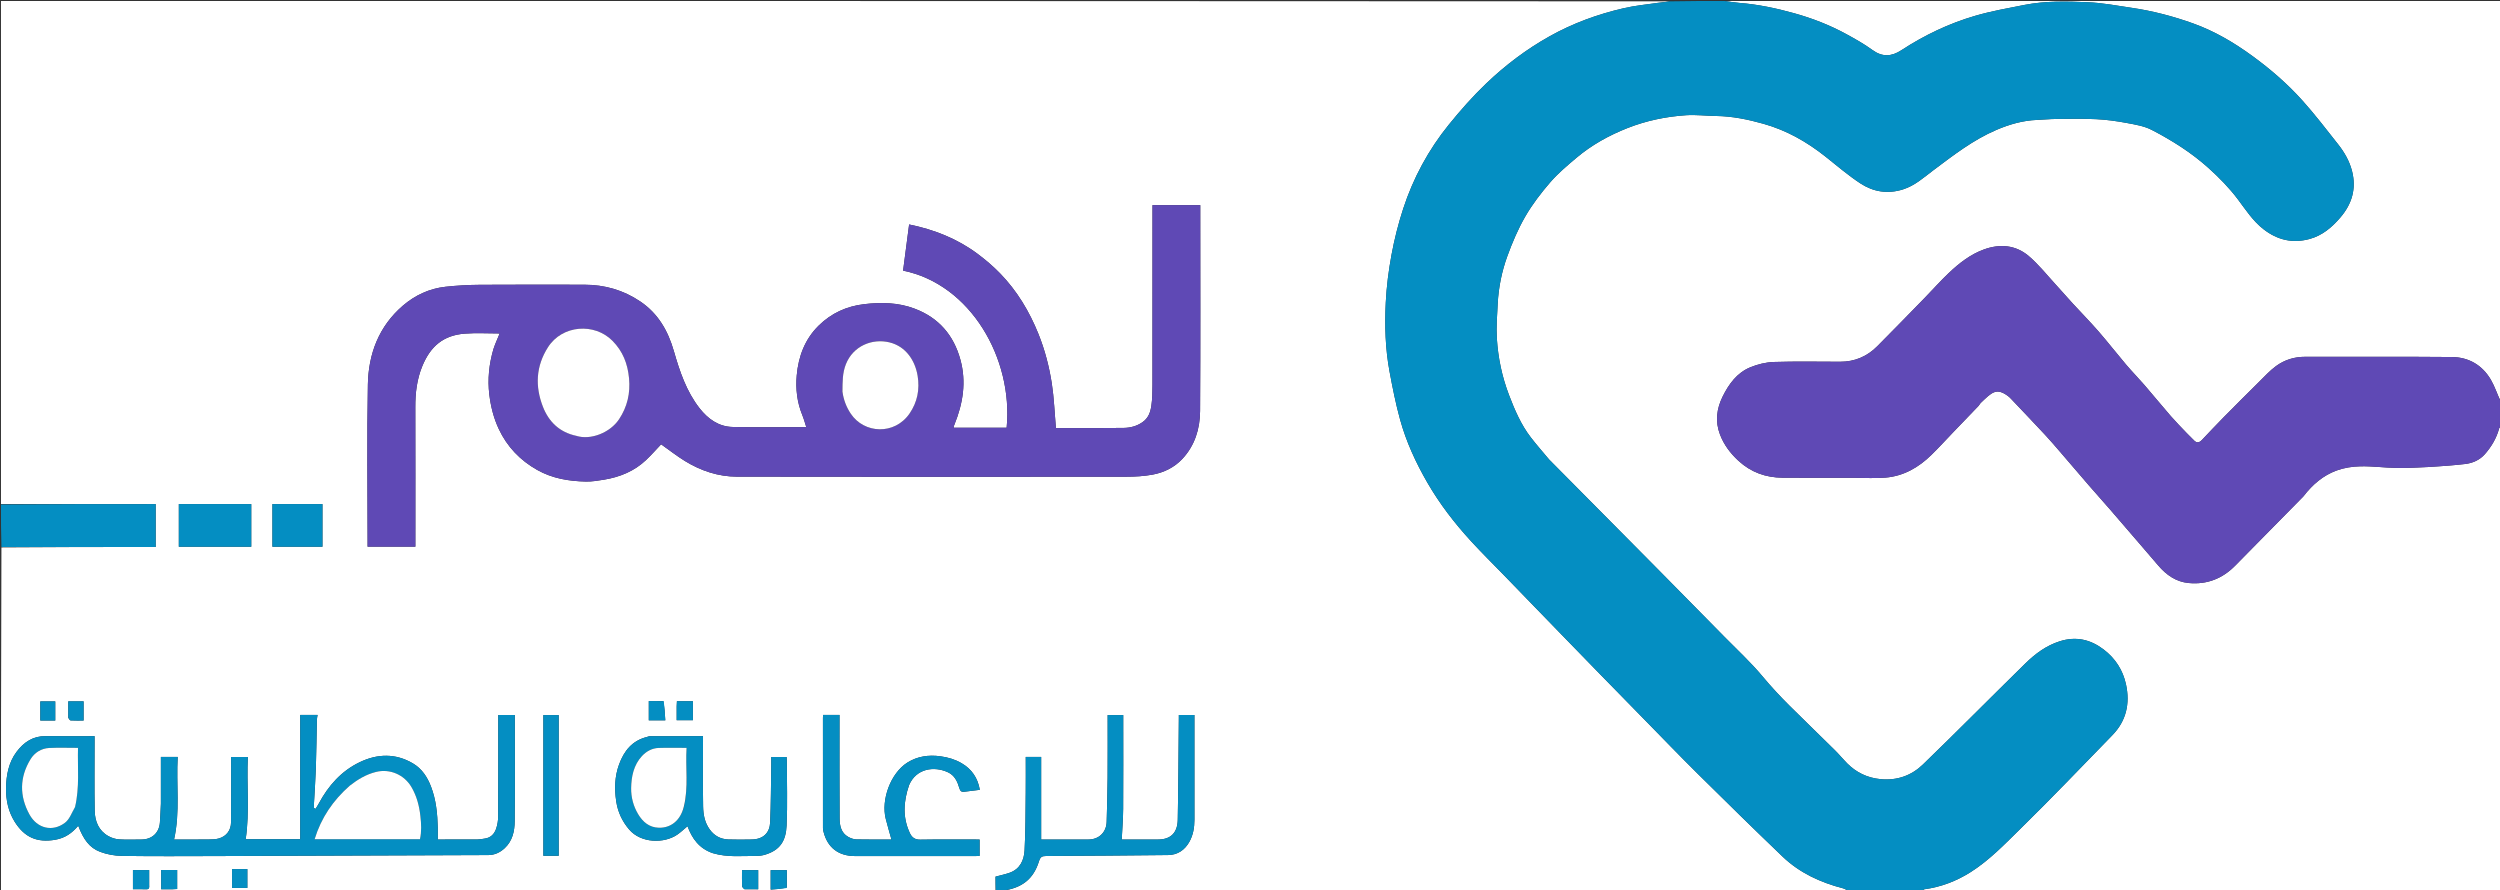 <svg version="1.1" id="Layer_1" xmlns="http://www.w3.org/2000/svg" xmlns:xlink="http://www.w3.org/1999/xlink" x="0px" y="0px"
	 width="100%" viewBox="0 0 2564 913" enable-background="new 0 0 2564 913" xml:space="preserve">
<rect x="0" y="0" width="2564" height="913" fill="#333333" stroke="none"/>
<path fill="#FFFFFF" opacity="1" stroke="none" 
	d="
M1,517 
	C1,345.032 1,173.064 1,1 
	C571.363,1 1141.725,1 1712.352,1.385 
	C1708.194,2.18 1703.745,2.401 1699.356,3.035 
	C1688.059,4.667 1676.634,5.811 1665.537,8.355 
	C1638.839,14.476 1613.292,23.775 1589.266,37.213 
	C1565.415,50.554 1543.785,66.93 1524.163,85.702 
	C1510.486,98.786 1497.853,113.115 1485.923,127.836 
	C1465.054,153.586 1449.43,182.514 1439.134,214.016 
	C1434.107,229.394 1430.119,245.227 1427.162,261.134 
	C1424.149,277.342 1422.038,293.846 1421.224,310.305 
	C1420.057,333.9 1420.758,357.591 1425.091,380.918 
	C1428.173,397.509 1431.461,414.126 1435.945,430.377 
	C1442.231,453.161 1452.101,474.545 1463.948,495.043 
	C1476.613,516.959 1491.963,536.839 1509.029,555.403 
	C1519.929,567.261 1531.42,578.576 1542.637,590.143 
	C1552.81,600.633 1562.966,611.14 1573.138,621.631 
	C1584.238,633.08 1595.344,644.522 1606.455,655.96 
	C1618.031,667.876 1629.597,679.801 1641.2,691.689 
	C1656.295,707.155 1671.409,722.602 1686.54,738.033 
	C1704.704,756.557 1722.683,775.269 1741.121,793.517 
	C1769.947,822.045 1798.887,850.464 1828.176,878.514 
	C1845.622,895.222 1866.995,905.044 1890.23,911.066 
	C1892.27,911.595 1894.082,913.001 1896,914 
	C1606.637,914 1317.275,914 1027.626,913.629 
	C1048.89,910.787 1060.017,901.011 1065.552,883.404 
	C1066.966,878.906 1068.545,877.942 1072.747,877.921 
	C1114.499,877.718 1156.252,877.418 1198.002,876.937 
	C1207.815,876.824 1215.151,871.721 1219.84,863.298 
	C1223.713,856.342 1225.026,848.62 1225.017,840.648 
	C1224.977,806.657 1225,772.665 1225,738.673 
	C1225,736.899 1225,735.124 1225,733.323 
	C1219.379,733.323 1214.322,733.323 1209,733.323 
	C1209,734.622 1209.009,735.6 1208.999,736.578 
	C1208.667,771.333 1208.552,806.092 1207.884,840.84 
	C1207.644,853.364 1201.357,860.954 1187.858,860.996 
	C1180.193,861.02 1172.529,861 1164.864,861 
	C1159.627,861 1154.391,861 1150.463,861 
	C1150.996,850.078 1151.865,839.806 1151.931,829.528 
	C1152.125,799.204 1152,768.877 1152,738.551 
	C1152,736.788 1152,735.026 1152,733.366 
	C1146.289,733.366 1141.23,733.366 1136,733.366 
	C1136,755.049 1136.123,776.368 1135.958,797.685 
	C1135.841,812.779 1135.408,827.872 1134.974,842.962 
	C1134.667,853.649 1127.005,860.981 1116.369,860.995 
	C1101.873,861.014 1087.377,861 1072.88,861 
	C1071.301,861 1069.723,861 1067.833,861 
	C1067.833,832.3 1067.833,804.362 1067.833,776.288 
	C1062.452,776.288 1057.395,776.288 1052,776.288 
	C1052,788.705 1052.118,800.839 1051.974,812.971 
	C1051.739,832.727 1051.863,852.51 1050.779,872.224 
	C1050.228,882.265 1046.086,891.391 1035.343,895.152 
	C1030.817,896.737 1026.079,897.713 1021,899.084 
	C1021,903.72 1021,908.86 1021,914 
	C681.102,914 341.204,914 1,914 
	C1,796.637 1,679.275 1.469,561.456 
	C54.512,561 107.087,561 159.675,561 
	C159.675,546.035 159.675,531.648 159.675,517 
	C106.567,517 53.783,517 1,517 
M509.483,349.018 
	C508.321,352.052 506.938,355.021 506.033,358.13 
	C501.586,373.415 499.911,388.874 501.858,404.842 
	C503.357,417.141 506.349,428.893 511.577,440.025 
	C520.121,458.216 533.457,472.102 550.921,481.952 
	C566.432,490.701 583.483,493.548 600.977,493.874 
	C607.159,493.989 613.416,492.952 619.556,491.941 
	C635.833,489.26 650.646,483.178 662.752,471.656 
	C668.235,466.438 673.246,460.724 678.039,455.688 
	C686.123,461.401 693.991,467.6 702.466,472.814 
	C718.759,482.839 736.693,488.829 755.808,488.866 
	C888.969,489.12 1022.131,489.038 1155.293,488.914 
	C1164.152,488.906 1173.14,488.386 1181.836,486.819 
	C1193.613,484.697 1204.42,479.42 1212.621,470.644 
	C1225.375,456.996 1230.703,439.78 1230.821,421.616 
	C1231.266,352.955 1231,284.289 1231,215.625 
	C1231,213.857 1231,212.089 1231,210.369 
	C1214.319,210.369 1198.265,210.369 1182,210.369 
	C1182,212.558 1182,214.379 1182,216.2 
	C1182,276.031 1182.032,335.862 1181.956,395.694 
	C1181.947,402.46 1181.811,409.294 1180.856,415.971 
	C1179.912,422.56 1177.911,428.735 1171.703,433.03 
	C1165.724,437.167 1159.159,438.779 1152.365,438.88 
	C1130.538,439.203 1108.702,439 1086.87,439 
	C1085.294,439 1083.718,439 1082.935,439 
	C1081.558,423.193 1081.046,408.132 1078.752,393.348 
	C1076.058,375.991 1071.644,358.94 1065.04,342.529 
	C1055.712,319.35 1043.048,298.258 1025.621,280.319 
	C1018.648,273.142 1010.914,266.573 1002.9,260.562 
	C981.879,244.797 958.003,235.429 932.386,230.205 
	C930.293,246.258 928.25,261.924 926.21,277.567 
	C995.537,291.538 1039.255,367.913 1032.407,438.708 
	C1014.354,438.708 996.294,438.708 978.282,438.708 
	C978.174,438.093 977.998,437.731 978.083,437.449 
	C978.316,436.677 978.655,435.937 978.958,435.187 
	C987.636,413.703 991.255,391.751 984.994,368.914 
	C978.081,343.701 962.791,325.951 938.161,316.605 
	C921.261,310.192 903.817,309.865 886.133,311.967 
	C868.144,314.106 852.501,321.273 839.619,333.965 
	C825.457,347.918 818.881,365.553 817.132,384.924 
	C815.881,398.781 817.455,412.496 822.8,425.596 
	C824.501,429.766 825.656,434.159 826.924,438.031 
	C801.666,438.031 776.606,438.343 751.559,437.912 
	C737.044,437.662 726.001,429.578 717.471,418.686 
	C703.961,401.434 697.093,380.864 691.139,360.166 
	C685.133,339.292 675.019,321.585 656.722,309.222 
	C639.392,297.512 620.165,292.028 599.333,292.009 
	C563.667,291.977 528.001,291.837 492.337,292.092 
	C480.471,292.176 468.554,292.807 456.763,294.12 
	C440.286,295.955 425.574,302.829 413.115,313.552 
	C388.56,334.686 377.895,362.903 377.286,394.248 
	C376.248,447.726 377,501.239 377,554.737 
	C377,556.685 377,558.633 377,560.68 
	C393.581,560.68 409.635,560.68 426,560.68 
	C426,558.559 426,556.749 426,554.938 
	C426,509.107 426.09,463.275 425.947,417.444 
	C425.903,403.016 427.601,388.899 433.082,375.557 
	C441.569,354.9 454.883,343.842 476.792,342.162 
	C488.553,341.26 500.44,342.001 512.426,342.001 
	C511.549,344.232 510.735,346.304 509.483,349.018 
M165,824.498 
	C164.667,830.923 164.472,837.36 163.97,843.772 
	C163.146,854.29 155.711,860.983 145.084,860.998 
	C137.418,861.008 129.728,861.355 122.095,860.848 
	C118.368,860.6 114.414,859.339 111.142,857.504 
	C101.145,851.899 97.336,842.251 97.137,831.559 
	C96.697,807.901 97,784.23 97,760.564 
	C97,758.8 97,757.036 97,755 
	C79.89,755 63.411,755.139 46.937,754.956 
	C33.903,754.81 24.465,761.133 17.032,771.042 
	C8.736,782.102 6.358,795.205 6.19,808.488 
	C6.038,820.458 8.491,832.251 14.985,842.651 
	C24.979,858.656 37.858,864.517 56.714,861.241 
	C66.659,859.513 73.984,854.398 80.226,846.861 
	C85.642,861.072 91.852,869.509 102.654,873.608 
	C109.665,876.268 117.538,877.706 125.051,877.811 
	C157.044,878.256 189.047,878.083 221.046,877.984 
	C314.305,877.695 407.565,877.354 500.824,876.956 
	C507.242,876.928 512.838,874.308 517.555,869.933 
	C525.624,862.447 527.778,852.461 527.874,842.26 
	C528.203,807.431 528,772.597 528,737.765 
	C528,736.315 528,734.865 528,733.292 
	C522.112,733.292 516.721,733.292 511,733.292 
	C511,735.384 511,737.188 511,738.992 
	C511,771.824 511.072,804.657 510.91,837.488 
	C510.889,841.657 510.17,845.999 508.832,849.941 
	C507.038,855.23 503.402,859.154 497.407,860.01 
	C494.83,860.378 492.244,860.937 489.659,860.956 
	C476.22,861.051 462.781,861 449,861 
	C449,856.635 449.076,852.832 448.987,849.032 
	C448.648,834.587 447.269,820.309 442.016,806.667 
	C438.234,796.847 432.663,788.313 423.423,782.899 
	C405.489,772.393 386.998,772.99 368.775,781.784 
	C349.952,790.869 336.753,805.871 326.968,824.081 
	C325.962,825.953 324.767,827.723 323.659,829.541 
	C323.109,829.294 322.559,829.048 322.009,828.801 
	C322.009,827.183 321.935,825.561 322.021,823.947 
	C322.663,811.921 323.553,799.903 323.947,787.869 
	C324.491,771.279 324.651,754.676 325.026,738.08 
	C325.062,736.515 325.457,734.958 325.705,733.261 
	C319.892,733.261 314.141,733.261 307.892,733.261 
	C307.892,775.912 307.892,818.306 307.892,860.696 
	C288.672,860.696 269.955,860.696 251.975,860.696 
	C256.22,832.47 252.799,804.334 254.211,776.353 
	C248.32,776.353 243.258,776.353 237,776.353 
	C237,798.952 237.099,821.199 236.947,843.444 
	C236.893,851.455 232.239,857.656 224.624,859.878 
	C221.234,860.867 217.498,860.916 213.914,860.953 
	C202.016,861.076 190.117,861 178.508,861 
	C184.933,832.582 180.597,804.398 182.254,776.295 
	C176.106,776.295 170.715,776.295 165,776.295 
	C165,792.224 165,807.861 165,824.498 
M731.485,875.104 
	C746.198,879.477 761.29,877.775 776.263,877.798 
	C779.163,877.802 782.175,877.334 784.947,876.476 
	C799.742,871.9 806.043,862.737 806.759,846.52 
	C807.728,824.564 807.005,802.533 806.988,780.534 
	C806.987,779.1 806.819,777.666 806.738,776.373 
	C801.276,776.373 796.213,776.373 791,776.373 
	C791,779.57 791.04,782.396 790.994,785.221 
	C790.672,804.646 790.695,824.087 789.851,843.49 
	C789.403,853.787 783.202,860.809 770.844,860.979 
	C762.846,861.09 754.835,861.257 746.849,860.927 
	C738.976,860.602 732.629,857.269 727.843,850.633 
	C722.685,843.478 721.259,835.308 721.124,827.036 
	C720.761,804.876 721,782.707 721,760.542 
	C721,758.78 721,757.018 721,755 
	C718.539,755 716.726,755 714.914,755 
	C698.748,755.001 682.582,754.989 666.417,755.037 
	C665.49,755.04 664.573,755.567 663.639,755.795 
	C648.495,759.502 640.053,769.987 634.937,783.956 
	C630.411,796.314 630.063,808.937 631.978,821.792 
	C633.607,832.726 638.104,842.335 645.225,850.682 
	C657.336,864.877 680.925,865.324 694.595,856.016 
	C698.255,853.523 701.478,850.389 705.103,847.383 
	C709.804,859.978 717.109,870.428 731.485,875.104 
M932.422,805.078 
	C939.684,788.072 958.008,785.472 972.205,792.045 
	C979.086,795.232 981.922,801.523 983.881,808.21 
	C984.723,811.084 985.883,812.435 988.932,812.019 
	C994.243,811.294 999.57,810.689 1004.906,810.031 
	C1002.751,797.699 996.545,788.774 986.22,782.745 
	C979.535,778.841 972.389,776.749 964.625,775.665 
	C952.43,773.963 940.915,775.648 930.723,782.03 
	C913.508,792.808 903.395,820.125 908.44,839.903 
	C910.223,846.893 912.274,853.815 914.266,860.996 
	C902.521,860.996 890.384,861.152 878.257,860.879 
	C875.469,860.816 872.473,859.72 869.991,858.344 
	C862.607,854.251 861.164,846.788 861.109,839.421 
	C860.86,805.762 861,772.101 861,738.44 
	C861,736.688 861,734.936 861,733.228 
	C855.001,733.228 849.727,733.228 844.136,733.228 
	C844.086,734.379 844.006,735.346 844.006,736.312 
	C844,773.972 843.994,811.632 844.026,849.291 
	C844.027,850.576 844.303,851.886 844.621,853.141 
	C848.746,869.409 860.034,877.94 876.817,877.973 
	C917.976,878.055 959.135,878.002 1000.294,877.992 
	C1001.742,877.992 1003.19,877.873 1004.689,877.808 
	C1004.689,872.071 1004.689,866.68 1004.689,861 
	C984.24,861 964.098,860.782 943.967,861.141 
	C938.395,861.241 935.285,858.957 933.156,854.434 
	C925.602,838.386 926.534,822.122 932.422,805.078 
M246.482,517 
	C225.393,517 204.305,517 183.391,517 
	C183.391,532.088 183.391,546.482 183.391,560.741 
	C208.39,560.741 232.997,560.741 257.696,560.741 
	C257.696,546.089 257.696,531.698 257.696,517 
	C254.089,517 250.782,517 246.482,517 
M573,848.5 
	C573,810.078 573,771.656 573,733.384 
	C567.254,733.384 562.19,733.384 557.25,733.384 
	C557.25,781.707 557.25,829.646 557.25,877.705 
	C562.562,877.705 567.62,877.705 573,877.705 
	C573,868.109 573,858.805 573,848.5 
M313.499,517 
	C302.074,517 290.649,517 279.384,517 
	C279.384,532.075 279.384,546.468 279.384,560.749 
	C296.71,560.749 313.65,560.749 330.704,560.749 
	C330.704,546.104 330.704,531.713 330.704,517 
	C325.109,517 319.803,517 313.499,517 
M694,724.61 
	C694,729.336 694,734.062 694,738.65 
	C700.063,738.65 705.432,738.65 710.652,738.65 
	C710.652,731.932 710.652,725.568 710.652,719.178 
	C705.054,719.178 699.806,719.178 694.239,719.178 
	C694.155,720.76 694.077,722.2 694,724.61 
M680.252,719.016 
	C675.2,719.016 670.148,719.016 665.392,719.016 
	C665.392,726.155 665.392,732.523 665.392,738.777 
	C671.037,738.777 676.288,738.777 682.344,738.777 
	C681.953,732.057 681.577,725.589 680.252,719.016 
M153,907.36 
	C153,902.302 153,897.244 153,892.359 
	C146.919,892.359 141.548,892.359 136.358,892.359 
	C136.358,899.089 136.358,905.453 136.358,911.999 
	C141.008,911.999 145.311,911.814 149.589,912.062 
	C152.608,912.238 153.37,910.944 153,907.36 
M177.372,912 
	C178.807,911.921 180.241,911.842 181.717,911.76 
	C181.717,905.067 181.717,898.707 181.717,892.289 
	C176.066,892.289 170.7,892.289 165.287,892.289 
	C165.287,898.941 165.287,905.302 165.287,912 
	C169.178,912 172.791,912 177.372,912 
M763.711,911.998 
	C768.433,911.998 773.156,911.998 777.619,911.998 
	C777.619,904.867 777.619,898.501 777.619,892.388 
	C771.86,892.388 766.487,892.388 761.001,892.388 
	C761.001,898.069 760.901,903.367 761.08,908.655 
	C761.119,909.782 762.17,910.875 763.711,911.998 
M806.984,910.249 
	C806.984,904.205 806.984,898.161 806.984,892.393 
	C800.849,892.393 795.476,892.393 790.393,892.393 
	C790.393,899.158 790.393,905.525 790.393,912.385 
	C796.169,911.97 801.525,911.584 806.984,910.249 
M70.002,736.288 
	C70.796,737.19 71.547,738.821 72.393,738.871 
	C76.793,739.133 81.217,738.993 85.736,738.993 
	C85.736,732.105 85.736,725.745 85.736,719.271 
	C80.436,719.271 75.403,719.271 70,719.271 
	C70,724.797 70,730.06 70.002,736.288 
M48.521,739 
	C51.268,739 54.014,739 56.677,739 
	C56.677,731.98 56.677,725.618 56.677,719.331 
	C51.315,719.331 46.281,719.331 41.327,719.331 
	C41.327,726.028 41.327,732.39 41.327,739 
	C43.619,739 45.585,739 48.521,739 
M238,901.488 
	C238,904.572 238,907.656 238,910.681 
	C243.661,910.681 248.695,910.681 253.685,910.681 
	C253.685,903.997 253.685,897.636 253.685,891.321 
	C248.33,891.321 243.298,891.321 238,891.321 
	C238,894.595 238,897.553 238,901.488 
z"/>
<path fill="#FFFFFF" opacity="1" stroke="none" 
	d="
M2565,437 
	C2565,595.937 2565,754.874 2565,914 
	C2367.641,914 2170.282,914 1972.479,913.586 
	C1972.491,912.792 1972.91,912.138 1973.408,912.072 
	C1990.598,909.766 2006.418,903.702 2021.016,894.472 
	C2040.539,882.128 2056.405,865.391 2072.693,849.428 
	C2104.512,818.242 2135.286,785.987 2166.385,754.07 
	C2180.696,739.384 2184.706,721.67 2180.444,701.962 
	C2177.256,687.218 2169.432,675.148 2157.454,666.072 
	C2143.957,655.844 2129.196,652.352 2112.438,657.71 
	C2098.57,662.145 2087.397,670.454 2077.346,680.302 
	C2042.145,714.79 2007.514,749.864 1972.083,784.111 
	C1960.41,795.394 1945.695,800.699 1928.842,799.106 
	C1915.167,797.813 1903.779,792.3 1894.242,782.692 
	C1890.053,778.47 1886.301,773.811 1882.072,769.632 
	C1866.578,754.322 1850.886,739.214 1835.431,723.866 
	C1825.709,714.211 1816.427,704.208 1807.607,693.626 
	C1795.619,679.242 1781.706,666.456 1768.545,653.057 
	C1746.509,630.621 1724.453,608.204 1702.335,585.85 
	C1664.977,548.094 1627.563,510.394 1590.172,472.671 
	C1589.703,472.198 1589.189,471.762 1588.764,471.252 
	C1582.469,463.697 1575.949,456.315 1569.954,448.529 
	C1559.919,435.497 1553.522,420.51 1547.693,405.273 
	C1540.541,386.575 1536.429,367.126 1535.196,347.244 
	C1534.46,335.38 1535.43,323.384 1536.054,311.469 
	C1536.929,294.779 1540.227,278.393 1545.905,262.78 
	C1550.994,248.79 1556.886,234.871 1564.323,222.02 
	C1571.55,209.531 1580.51,197.849 1589.979,186.912 
	C1597.94,177.717 1607.428,169.749 1616.773,161.869 
	C1632.461,148.64 1650.225,138.784 1669.32,131.278 
	C1688.586,123.705 1708.653,119.554 1729.192,118.182 
	C1739.389,117.5 1749.707,118.827 1759.973,118.954 
	C1776.624,119.161 1792.717,122.493 1808.653,126.978 
	C1832.215,133.608 1853.007,145.395 1872.079,160.528 
	C1883.855,169.872 1895.321,179.736 1907.838,187.982 
	C1921.097,196.717 1935.821,199.263 1951.708,194.248 
	C1964.013,190.363 1973.05,181.95 1982.91,174.564 
	C2003.378,159.232 2023.586,143.494 2047.331,133.303 
	C2060.735,127.55 2074.598,123.558 2089.3,122.984 
	C2095.734,122.733 2102.159,122.069 2108.592,122.014 
	C2122.45,121.894 2136.335,121.567 2150.164,122.245 
	C2160.587,122.756 2171.03,124.221 2181.298,126.146 
	C2190.002,127.777 2199.194,129.277 2206.901,133.279 
	C2227.608,144.028 2247.338,156.436 2264.866,172.165 
	C2275.963,182.124 2286.285,192.646 2295.24,204.563 
	C2303.293,215.28 2310.544,226.604 2321.403,235.05 
	C2335.7,246.17 2351.236,249.877 2368.755,245.084 
	C2381.84,241.504 2391.679,233.076 2400.187,223.16 
	C2412.003,209.389 2416.951,193.692 2412.251,175.433 
	C2409.579,165.053 2404.393,156.152 2397.926,147.956 
	C2386.058,132.913 2374.386,117.658 2361.626,103.392 
	C2346.097,86.03 2328.459,70.809 2309.585,57.083 
	C2290.932,43.518 2271.162,31.901 2249.423,24.081 
	C2228.916,16.703 2207.845,11.201 2186.254,8.005 
	C2171.22,5.781 2156.167,2.899 2141.04,2.261 
	C2119.421,1.348 2097.631,0.831 2076.2,5.057 
	C2059.318,8.386 2042.281,11.38 2025.799,16.191 
	C1998.829,24.061 1973.567,36.113 1950.01,51.523 
	C1939.93,58.117 1930.492,58.675 1920.28,51.221 
	C1911.912,45.114 1902.76,39.999 1893.645,35.013 
	C1876.62,25.701 1858.576,18.707 1839.908,13.514 
	C1821.529,8.4 1802.887,4.449 1783.792,2.957 
	C1778.841,2.57 1773.93,1.666 1769,1 
	C2034.24,1 2299.481,1 2565,1 
	C2565,137.692 2565,274.385 2564.643,411.415 
	C2561.131,404.327 2558.701,396.479 2554.671,389.562 
	C2545.854,374.428 2531.881,366.332 2514.613,366.168 
	C2464.462,365.694 2414.304,366.083 2364.149,365.936 
	C2353.048,365.903 2343.006,369.078 2334.29,375.458 
	C2328.001,380.062 2322.637,385.967 2317.053,391.486 
	C2304.729,403.668 2292.467,415.915 2280.294,428.249 
	C2272.838,435.805 2265.577,443.555 2258.265,451.252 
	C2255.752,453.897 2253.203,454.711 2250.331,451.837 
	C2247.809,449.314 2245.234,446.84 2242.776,444.256 
	C2237.295,438.495 2231.682,432.844 2226.467,426.849 
	C2217.302,416.312 2208.482,405.477 2199.352,394.91 
	C2193.201,387.791 2186.585,381.07 2180.499,373.898 
	C2170.944,362.64 2161.882,350.959 2152.194,339.82 
	C2143.729,330.086 2134.646,320.893 2125.919,311.385 
	C2120.007,304.943 2114.313,298.3 2108.387,291.87 
	C2099.256,281.962 2090.817,271.209 2080.612,262.549 
	C2067.198,251.166 2051.061,249.882 2034.657,255.863 
	C2020.74,260.937 2009.231,269.971 1998.641,280.019 
	C1990.101,288.121 1982.285,296.98 1974.057,305.415 
	C1957.802,322.079 1941.595,338.792 1925.151,355.269 
	C1914.757,365.684 1902.053,371.028 1887.205,371.008 
	C1864.544,370.978 1841.867,370.528 1819.229,371.251 
	C1811.111,371.51 1802.653,373.602 1795.111,376.705 
	C1781.413,382.339 1773.07,393.905 1766.699,406.803 
	C1760.509,419.335 1758.925,432.369 1764.047,445.705 
	C1768.088,456.224 1774.626,464.934 1782.956,472.59 
	C1795.81,484.403 1810.973,489.798 1828.104,489.949 
	C1851.263,490.153 1874.426,489.999 1897.588,490.002 
	C1898.92,490.002 1900.253,490.04 1901.585,490.04 
	C1912.281,490.035 1923.037,490.741 1933.66,489.858 
	C1952.348,488.305 1967.823,479.367 1981,466.416 
	C1988.807,458.744 1996.183,450.635 2003.768,442.736 
	C2012.276,433.877 2020.811,425.044 2029.3,416.167 
	C2030.077,415.355 2030.469,414.162 2031.275,413.393 
	C2042.88,402.32 2047.343,397.365 2059.281,406.079 
	C2060.479,406.954 2061.556,408.023 2062.581,409.105 
	C2074.213,421.369 2085.882,433.6 2097.412,445.958 
	C2102.582,451.499 2107.514,457.265 2112.465,463.005 
	C2122.454,474.587 2132.341,486.257 2142.349,497.822 
	C2149.681,506.294 2157.187,514.616 2164.531,523.078 
	C2174.883,535.005 2185.161,546.995 2195.462,558.965 
	C2201.469,565.946 2207.466,572.936 2213.454,579.932 
	C2221.73,589.602 2231.617,596.693 2244.623,597.937 
	C2263.466,599.741 2279.384,593.446 2292.628,579.915 
	C2315.205,556.848 2337.92,533.916 2360.576,510.927 
	C2361.277,510.215 2362.038,509.547 2362.642,508.76 
	C2371.628,497.037 2382.64,487.569 2396.487,482.516 
	C2404.167,479.713 2412.745,478.42 2420.956,478.248 
	C2433.134,477.993 2445.339,479.704 2457.543,479.892 
	C2468.8,480.065 2480.086,479.582 2491.333,478.933 
	C2503.642,478.224 2515.955,477.294 2528.2,475.881 
	C2535.969,474.985 2543.218,471.77 2548.434,465.84 
	C2555.143,458.212 2560.352,449.531 2563.055,439.547 
	C2563.313,438.592 2564.333,437.844 2565,437 
z"/>
<path fill="#048EC2" opacity="1" stroke="none" 
	d="
M1768.531,1 
	C1773.93,1.666 1778.841,2.57 1783.792,2.957 
	C1802.887,4.449 1821.529,8.4 1839.908,13.514 
	C1858.576,18.707 1876.62,25.701 1893.645,35.013 
	C1902.76,39.999 1911.912,45.114 1920.28,51.221 
	C1930.492,58.675 1939.93,58.117 1950.01,51.523 
	C1973.567,36.113 1998.829,24.061 2025.799,16.191 
	C2042.281,11.38 2059.318,8.386 2076.2,5.057 
	C2097.631,0.831 2119.421,1.348 2141.04,2.261 
	C2156.167,2.899 2171.22,5.781 2186.254,8.005 
	C2207.845,11.201 2228.916,16.703 2249.423,24.081 
	C2271.162,31.901 2290.932,43.518 2309.585,57.083 
	C2328.459,70.809 2346.097,86.03 2361.626,103.392 
	C2374.386,117.658 2386.058,132.913 2397.926,147.956 
	C2404.393,156.152 2409.579,165.053 2412.251,175.433 
	C2416.951,193.692 2412.003,209.389 2400.187,223.16 
	C2391.679,233.076 2381.84,241.504 2368.755,245.084 
	C2351.236,249.877 2335.7,246.17 2321.403,235.05 
	C2310.544,226.604 2303.293,215.28 2295.24,204.563 
	C2286.285,192.646 2275.963,182.124 2264.866,172.165 
	C2247.338,156.436 2227.608,144.028 2206.901,133.279 
	C2199.194,129.277 2190.002,127.777 2181.298,126.146 
	C2171.03,124.221 2160.587,122.756 2150.164,122.245 
	C2136.335,121.567 2122.45,121.894 2108.592,122.014 
	C2102.159,122.069 2095.734,122.733 2089.3,122.984 
	C2074.598,123.558 2060.735,127.55 2047.331,133.303 
	C2023.586,143.494 2003.378,159.232 1982.91,174.564 
	C1973.05,181.95 1964.013,190.363 1951.708,194.248 
	C1935.821,199.263 1921.097,196.717 1907.838,187.982 
	C1895.321,179.736 1883.855,169.872 1872.079,160.528 
	C1853.007,145.395 1832.215,133.608 1808.653,126.978 
	C1792.717,122.493 1776.624,119.161 1759.973,118.954 
	C1749.707,118.827 1739.389,117.5 1729.192,118.182 
	C1708.653,119.554 1688.586,123.705 1669.32,131.278 
	C1650.225,138.784 1632.461,148.64 1616.773,161.869 
	C1607.428,169.749 1597.94,177.717 1589.979,186.912 
	C1580.51,197.849 1571.55,209.531 1564.323,222.02 
	C1556.886,234.871 1550.994,248.79 1545.905,262.78 
	C1540.227,278.393 1536.929,294.779 1536.054,311.469 
	C1535.43,323.384 1534.46,335.38 1535.196,347.244 
	C1536.429,367.126 1540.541,386.575 1547.693,405.273 
	C1553.522,420.51 1559.919,435.497 1569.954,448.529 
	C1575.949,456.315 1582.469,463.697 1588.764,471.252 
	C1589.189,471.762 1589.703,472.198 1590.172,472.671 
	C1627.563,510.394 1664.977,548.094 1702.335,585.85 
	C1724.453,608.204 1746.509,630.621 1768.545,653.057 
	C1781.706,666.456 1795.619,679.242 1807.607,693.626 
	C1816.427,704.208 1825.709,714.211 1835.431,723.866 
	C1850.886,739.214 1866.578,754.322 1882.072,769.632 
	C1886.301,773.811 1890.053,778.47 1894.242,782.692 
	C1903.779,792.3 1915.167,797.813 1928.842,799.106 
	C1945.695,800.699 1960.41,795.394 1972.083,784.111 
	C2007.514,749.864 2042.145,714.79 2077.346,680.302 
	C2087.397,670.454 2098.57,662.145 2112.438,657.71 
	C2129.196,652.352 2143.957,655.844 2157.454,666.072 
	C2169.432,675.148 2177.256,687.218 2180.444,701.962 
	C2184.706,721.67 2180.696,739.384 2166.385,754.07 
	C2135.286,785.987 2104.512,818.242 2072.693,849.428 
	C2056.405,865.391 2040.539,882.128 2021.016,894.472 
	C2006.418,903.702 1990.598,909.766 1973.408,912.072 
	C1972.91,912.138 1972.491,912.792 1972.018,913.586 
	C1946.979,914 1921.958,914 1896.469,914 
	C1894.082,913.001 1892.27,911.595 1890.23,911.066 
	C1866.995,905.044 1845.622,895.222 1828.176,878.514 
	C1798.887,850.464 1769.947,822.045 1741.121,793.517 
	C1722.683,775.269 1704.704,756.557 1686.54,738.033 
	C1671.409,722.602 1656.295,707.155 1641.2,691.689 
	C1629.597,679.801 1618.031,667.876 1606.455,655.96 
	C1595.344,644.522 1584.238,633.08 1573.138,621.631 
	C1562.966,611.14 1552.81,600.633 1542.637,590.143 
	C1531.42,578.576 1519.929,567.261 1509.029,555.403 
	C1491.963,536.839 1476.613,516.959 1463.948,495.043 
	C1452.101,474.545 1442.231,453.161 1435.945,430.377 
	C1431.461,414.126 1428.173,397.509 1425.091,380.918 
	C1420.758,357.591 1420.057,333.9 1421.224,310.305 
	C1422.038,293.846 1424.149,277.342 1427.162,261.134 
	C1430.119,245.227 1434.107,229.394 1439.134,214.016 
	C1449.43,182.514 1465.054,153.586 1485.923,127.836 
	C1497.853,113.115 1510.486,98.786 1524.163,85.702 
	C1543.785,66.93 1565.415,50.554 1589.266,37.213 
	C1613.292,23.775 1638.839,14.476 1665.537,8.355 
	C1676.634,5.811 1688.059,4.667 1699.356,3.035 
	C1703.745,2.401 1708.194,2.18 1712.808,1.385 
	C1731.354,1 1749.708,1 1768.531,1 
z"/>
<path fill="#5F49B5" opacity="1" stroke="none" 
	d="
M2565,436.531 
	C2564.333,437.844 2563.313,438.592 2563.055,439.547 
	C2560.352,449.531 2555.143,458.212 2548.434,465.84 
	C2543.218,471.77 2535.969,474.985 2528.2,475.881 
	C2515.955,477.294 2503.642,478.224 2491.333,478.933 
	C2480.086,479.582 2468.8,480.065 2457.543,479.892 
	C2445.339,479.704 2433.134,477.993 2420.956,478.248 
	C2412.745,478.42 2404.167,479.713 2396.487,482.516 
	C2382.64,487.569 2371.628,497.037 2362.642,508.76 
	C2362.038,509.547 2361.277,510.215 2360.576,510.927 
	C2337.92,533.916 2315.205,556.848 2292.628,579.915 
	C2279.384,593.446 2263.466,599.741 2244.623,597.937 
	C2231.617,596.693 2221.73,589.602 2213.454,579.932 
	C2207.466,572.936 2201.469,565.946 2195.462,558.965 
	C2185.161,546.995 2174.883,535.005 2164.531,523.078 
	C2157.187,514.616 2149.681,506.294 2142.349,497.822 
	C2132.341,486.257 2122.454,474.587 2112.465,463.005 
	C2107.514,457.265 2102.582,451.499 2097.412,445.958 
	C2085.882,433.6 2074.213,421.369 2062.581,409.105 
	C2061.556,408.023 2060.479,406.954 2059.281,406.079 
	C2047.343,397.365 2042.88,402.32 2031.275,413.393 
	C2030.469,414.162 2030.077,415.355 2029.3,416.167 
	C2020.811,425.044 2012.276,433.877 2003.768,442.736 
	C1996.183,450.635 1988.807,458.744 1981,466.416 
	C1967.823,479.367 1952.348,488.305 1933.66,489.858 
	C1923.037,490.741 1912.281,490.035 1901.585,490.04 
	C1900.253,490.04 1898.92,490.002 1897.588,490.002 
	C1874.426,489.999 1851.263,490.153 1828.104,489.949 
	C1810.973,489.798 1795.81,484.403 1782.956,472.59 
	C1774.626,464.934 1768.088,456.224 1764.047,445.705 
	C1758.925,432.369 1760.509,419.335 1766.699,406.803 
	C1773.07,393.905 1781.413,382.339 1795.111,376.705 
	C1802.653,373.602 1811.111,371.51 1819.229,371.251 
	C1841.867,370.528 1864.544,370.978 1887.205,371.008 
	C1902.053,371.028 1914.757,365.684 1925.151,355.269 
	C1941.595,338.792 1957.802,322.079 1974.057,305.415 
	C1982.285,296.98 1990.101,288.121 1998.641,280.019 
	C2009.231,269.971 2020.74,260.937 2034.657,255.863 
	C2051.061,249.882 2067.198,251.166 2080.612,262.549 
	C2090.817,271.209 2099.256,281.962 2108.387,291.87 
	C2114.313,298.3 2120.007,304.943 2125.919,311.385 
	C2134.646,320.893 2143.729,330.086 2152.194,339.82 
	C2161.882,350.959 2170.944,362.64 2180.499,373.898 
	C2186.585,381.07 2193.201,387.791 2199.352,394.91 
	C2208.482,405.477 2217.302,416.312 2226.467,426.849 
	C2231.682,432.844 2237.295,438.495 2242.776,444.256 
	C2245.234,446.84 2247.809,449.314 2250.331,451.837 
	C2253.203,454.711 2255.752,453.897 2258.265,451.252 
	C2265.577,443.555 2272.838,435.805 2280.294,428.249 
	C2292.467,415.915 2304.729,403.668 2317.053,391.486 
	C2322.637,385.967 2328.001,380.062 2334.29,375.458 
	C2343.006,369.078 2353.048,365.903 2364.149,365.936 
	C2414.304,366.083 2464.462,365.694 2514.613,366.168 
	C2531.881,366.332 2545.854,374.428 2554.671,389.562 
	C2558.701,396.479 2561.131,404.327 2564.643,411.877 
	C2565,420.021 2565,428.042 2565,436.531 
z"/>
<path fill="#048EC2" opacity="1" stroke="none" 
	d="
M1021.428,914 
	C1021,908.86 1021,903.72 1021,899.084 
	C1026.079,897.713 1030.817,896.737 1035.343,895.152 
	C1046.086,891.391 1050.228,882.265 1050.779,872.224 
	C1051.863,852.51 1051.739,832.727 1051.974,812.971 
	C1052.118,800.839 1052,788.705 1052,776.288 
	C1057.395,776.288 1062.452,776.288 1067.833,776.288 
	C1067.833,804.362 1067.833,832.3 1067.833,861 
	C1069.723,861 1071.301,861 1072.88,861 
	C1087.377,861 1101.873,861.014 1116.369,860.995 
	C1127.005,860.981 1134.667,853.649 1134.974,842.962 
	C1135.408,827.872 1135.841,812.779 1135.958,797.685 
	C1136.123,776.368 1136,755.049 1136,733.366 
	C1141.23,733.366 1146.289,733.366 1152,733.366 
	C1152,735.026 1152,736.788 1152,738.551 
	C1152,768.877 1152.125,799.204 1151.931,829.528 
	C1151.865,839.806 1150.996,850.078 1150.463,861 
	C1154.391,861 1159.627,861 1164.864,861 
	C1172.529,861 1180.193,861.02 1187.858,860.996 
	C1201.357,860.954 1207.644,853.364 1207.884,840.84 
	C1208.552,806.092 1208.667,771.333 1208.999,736.578 
	C1209.009,735.6 1209,734.622 1209,733.323 
	C1214.322,733.323 1219.379,733.323 1225,733.323 
	C1225,735.124 1225,736.899 1225,738.673 
	C1225,772.665 1224.977,806.657 1225.017,840.648 
	C1225.026,848.62 1223.713,856.342 1219.84,863.298 
	C1215.151,871.721 1207.815,876.824 1198.002,876.937 
	C1156.252,877.418 1114.499,877.718 1072.747,877.921 
	C1068.545,877.942 1066.966,878.906 1065.552,883.404 
	C1060.017,901.011 1048.89,910.787 1027.171,913.629 
	C1025.286,914 1023.571,914 1021.428,914 
z"/>
<path fill="#048EC2" opacity="1" stroke="none" 
	d="
M1,517.469 
	C53.783,517 106.567,517 159.675,517 
	C159.675,531.648 159.675,546.035 159.675,561 
	C107.087,561 54.512,561 1.469,561 
	C1,546.646 1,532.292 1,517.469 
z"/>
<path fill="#5F49B5" opacity="1" stroke="none" 
	d="
M509.702,348.697 
	C510.735,346.304 511.549,344.232 512.426,342.001 
	C500.44,342.001 488.553,341.26 476.792,342.162 
	C454.883,343.842 441.569,354.9 433.082,375.557 
	C427.601,388.899 425.903,403.016 425.947,417.444 
	C426.09,463.275 426,509.107 426,554.938 
	C426,556.749 426,558.559 426,560.68 
	C409.635,560.68 393.581,560.68 377,560.68 
	C377,558.633 377,556.685 377,554.737 
	C377,501.239 376.248,447.726 377.286,394.248 
	C377.895,362.903 388.56,334.686 413.115,313.552 
	C425.574,302.829 440.286,295.955 456.763,294.12 
	C468.554,292.807 480.471,292.176 492.337,292.092 
	C528.001,291.837 563.667,291.977 599.333,292.009 
	C620.165,292.028 639.392,297.512 656.722,309.222 
	C675.019,321.585 685.133,339.292 691.139,360.166 
	C697.093,380.864 703.961,401.434 717.471,418.686 
	C726.001,429.578 737.044,437.662 751.559,437.912 
	C776.606,438.343 801.666,438.031 826.924,438.031 
	C825.656,434.159 824.501,429.766 822.8,425.596 
	C817.455,412.496 815.881,398.781 817.132,384.924 
	C818.881,365.553 825.457,347.918 839.619,333.965 
	C852.501,321.273 868.144,314.106 886.133,311.967 
	C903.817,309.865 921.261,310.192 938.161,316.605 
	C962.791,325.951 978.081,343.701 984.994,368.914 
	C991.255,391.751 987.636,413.703 978.958,435.187 
	C978.655,435.937 978.316,436.677 978.083,437.449 
	C977.998,437.731 978.174,438.093 978.282,438.708 
	C996.294,438.708 1014.354,438.708 1032.407,438.708 
	C1039.255,367.913 995.537,291.538 926.21,277.567 
	C928.25,261.924 930.293,246.258 932.386,230.205 
	C958.003,235.429 981.879,244.797 1002.9,260.562 
	C1010.914,266.573 1018.648,273.142 1025.621,280.319 
	C1043.048,298.258 1055.712,319.35 1065.04,342.529 
	C1071.644,358.94 1076.058,375.991 1078.752,393.348 
	C1081.046,408.132 1081.558,423.193 1082.935,439 
	C1083.718,439 1085.294,439 1086.87,439 
	C1108.702,439 1130.538,439.203 1152.365,438.88 
	C1159.159,438.779 1165.724,437.167 1171.703,433.03 
	C1177.911,428.735 1179.912,422.56 1180.856,415.971 
	C1181.811,409.294 1181.947,402.46 1181.956,395.694 
	C1182.032,335.862 1182,276.031 1182,216.2 
	C1182,214.379 1182,212.558 1182,210.369 
	C1198.265,210.369 1214.319,210.369 1231,210.369 
	C1231,212.089 1231,213.857 1231,215.625 
	C1231,284.289 1231.266,352.955 1230.821,421.616 
	C1230.703,439.78 1225.375,456.996 1212.621,470.644 
	C1204.42,479.42 1193.613,484.697 1181.836,486.819 
	C1173.14,488.386 1164.152,488.906 1155.293,488.914 
	C1022.131,489.038 888.969,489.12 755.808,488.866 
	C736.693,488.829 718.759,482.839 702.466,472.814 
	C693.991,467.6 686.123,461.401 678.039,455.688 
	C673.246,460.724 668.235,466.438 662.752,471.656 
	C650.646,483.178 635.833,489.26 619.556,491.941 
	C613.416,492.952 607.159,493.989 600.977,493.874 
	C583.483,493.548 566.432,490.701 550.921,481.952 
	C533.457,472.102 520.121,458.216 511.577,440.025 
	C506.349,428.893 503.357,417.141 501.858,404.842 
	C499.911,388.874 501.586,373.415 506.033,358.13 
	C506.938,355.021 508.321,352.052 509.702,348.697 
M591.527,447.021 
	C605.752,451.672 625.803,443.821 635.013,429.85 
	C643.39,417.146 646.595,403.335 645.17,388.021 
	C643.778,373.064 638.835,360.296 628.127,349.488 
	C609.691,330.879 576.697,333.158 562.022,356.072 
	C549.612,375.452 548.632,396.18 556.812,417.178 
	C562.834,432.638 573.843,443.342 591.527,447.021 
M864.001,402.166 
	C865.181,410.149 867.938,417.368 872.481,424.212 
	C886.207,444.886 917.545,446.445 932.877,424.07 
	C940.814,412.488 943.471,399.485 941.111,385.32 
	C938.595,370.223 929.446,355.363 912.319,351.143 
	C894.682,346.798 874.928,354.696 867.502,373.603 
	C863.904,382.763 864.122,391.898 864.001,402.166 
z"/>
<path fill="#048EC2" opacity="1" stroke="none" 
	d="
M165,823.998 
	C165,807.861 165,792.224 165,776.295 
	C170.715,776.295 176.106,776.295 182.254,776.295 
	C180.597,804.398 184.933,832.582 178.508,861 
	C190.117,861 202.016,861.076 213.914,860.953 
	C217.498,860.916 221.234,860.867 224.624,859.878 
	C232.239,857.656 236.893,851.455 236.947,843.444 
	C237.099,821.199 237,798.952 237,776.353 
	C243.258,776.353 248.32,776.353 254.211,776.353 
	C252.799,804.334 256.22,832.47 251.975,860.696 
	C269.955,860.696 288.672,860.696 307.892,860.696 
	C307.892,818.306 307.892,775.912 307.892,733.261 
	C314.141,733.261 319.892,733.261 325.705,733.261 
	C325.457,734.958 325.062,736.515 325.026,738.08 
	C324.651,754.676 324.491,771.279 323.947,787.869 
	C323.553,799.903 322.663,811.921 322.021,823.947 
	C321.935,825.561 322.009,827.183 322.009,828.801 
	C322.559,829.048 323.109,829.294 323.659,829.541 
	C324.767,827.723 325.962,825.953 326.968,824.081 
	C336.753,805.871 349.952,790.869 368.775,781.784 
	C386.998,772.99 405.489,772.393 423.423,782.899 
	C432.663,788.313 438.234,796.847 442.016,806.667 
	C447.269,820.309 448.648,834.587 448.987,849.032 
	C449.076,852.832 449,856.635 449,861 
	C462.781,861 476.22,861.051 489.659,860.956 
	C492.244,860.937 494.83,860.378 497.407,860.01 
	C503.402,859.154 507.038,855.23 508.832,849.941 
	C510.17,845.999 510.889,841.657 510.91,837.488 
	C511.072,804.657 511,771.824 511,738.992 
	C511,737.188 511,735.384 511,733.292 
	C516.721,733.292 522.112,733.292 528,733.292 
	C528,734.865 528,736.315 528,737.765 
	C528,772.597 528.203,807.431 527.874,842.26 
	C527.778,852.461 525.624,862.447 517.555,869.933 
	C512.838,874.308 507.242,876.928 500.824,876.956 
	C407.565,877.354 314.305,877.695 221.046,877.984 
	C189.047,878.083 157.044,878.256 125.051,877.811 
	C117.538,877.706 109.665,876.268 102.654,873.608 
	C91.852,869.509 85.642,861.072 80.226,846.861 
	C73.984,854.398 66.659,859.513 56.714,861.241 
	C37.858,864.517 24.979,858.656 14.985,842.651 
	C8.491,832.251 6.038,820.458 6.19,808.488 
	C6.358,795.205 8.736,782.102 17.032,771.042 
	C24.465,761.133 33.903,754.81 46.937,754.956 
	C63.411,755.139 79.89,755 97,755 
	C97,757.036 97,758.8 97,760.564 
	C97,784.23 96.697,807.901 97.137,831.559 
	C97.336,842.251 101.145,851.899 111.142,857.504 
	C114.414,859.339 118.368,860.6 122.095,860.848 
	C129.728,861.355 137.418,861.008 145.084,860.998 
	C155.711,860.983 163.146,854.29 163.97,843.772 
	C164.472,837.36 164.667,830.923 165,823.998 
M358.534,805.976 
	C341.618,820.789 329.398,838.649 322.657,860.709 
	C358.915,860.709 394.63,860.709 430.718,860.709 
	C432.485,852.87 432.069,845.02 431.167,836.955 
	C429.991,826.443 427.444,816.613 422.124,807.415 
	C414.645,794.483 399.878,788.152 385.66,791.666 
	C375.61,794.15 367.08,799.264 358.534,805.976 
M76.995,827.298 
	C81.783,807.442 79.462,787.307 79.996,767.003 
	C69.707,767.003 60.052,766.637 50.439,767.115 
	C42.258,767.521 35.422,771.93 31.322,778.623 
	C20.012,797.086 19.802,816.37 30.182,835.294 
	C38.111,849.749 53.916,853.589 66.777,843.725 
	C71.422,840.163 73.627,833.419 76.995,827.298 
z"/>
<path fill="#048EC2" opacity="1" stroke="none" 
	d="
M731.08,875.057 
	C717.109,870.428 709.804,859.978 705.103,847.383 
	C701.478,850.389 698.255,853.523 694.595,856.016 
	C680.925,865.324 657.336,864.877 645.225,850.682 
	C638.104,842.335 633.607,832.726 631.978,821.792 
	C630.063,808.937 630.411,796.314 634.937,783.956 
	C640.053,769.987 648.495,759.502 663.639,755.795 
	C664.573,755.567 665.49,755.04 666.417,755.037 
	C682.582,754.989 698.748,755.001 714.914,755 
	C716.726,755 718.539,755 721,755 
	C721,757.018 721,758.78 721,760.542 
	C721,782.707 720.761,804.876 721.124,827.036 
	C721.259,835.308 722.685,843.478 727.843,850.633 
	C732.629,857.269 738.976,860.602 746.849,860.927 
	C754.835,861.257 762.846,861.09 770.844,860.979 
	C783.202,860.809 789.403,853.787 789.851,843.49 
	C790.695,824.087 790.672,804.646 790.994,785.221 
	C791.04,782.396 791,779.57 791,776.373 
	C796.213,776.373 801.276,776.373 806.738,776.373 
	C806.819,777.666 806.987,779.1 806.988,780.534 
	C807.005,802.533 807.728,824.564 806.759,846.52 
	C806.043,862.737 799.742,871.9 784.947,876.476 
	C782.175,877.334 779.163,877.802 776.263,877.798 
	C761.29,877.775 746.198,879.477 731.08,875.057 
M701.586,826.909 
	C706.342,807.156 702.867,787.157 704.166,767.003 
	C694.069,767.003 684.767,766.773 675.484,767.079 
	C668.709,767.302 662.855,770.581 658.396,775.376 
	C649.846,784.571 647.467,796.476 647.295,808.342 
	C647.162,817.499 649.501,826.693 654.389,834.885 
	C659.257,843.042 665.862,848.679 675.736,848.943 
	C687.801,849.266 697.907,841.7 701.586,826.909 
z"/>
<path fill="#048EC2" opacity="1" stroke="none" 
	d="
M932.233,805.421 
	C926.534,822.122 925.602,838.386 933.156,854.434 
	C935.285,858.957 938.395,861.241 943.967,861.141 
	C964.098,860.782 984.24,861 1004.689,861 
	C1004.689,866.68 1004.689,872.071 1004.689,877.808 
	C1003.19,877.873 1001.742,877.992 1000.294,877.992 
	C959.135,878.002 917.976,878.055 876.817,877.973 
	C860.034,877.94 848.746,869.409 844.621,853.141 
	C844.303,851.886 844.027,850.576 844.026,849.291 
	C843.994,811.632 844,773.972 844.006,736.312 
	C844.006,735.346 844.086,734.379 844.136,733.228 
	C849.727,733.228 855.001,733.228 861,733.228 
	C861,734.936 861,736.688 861,738.44 
	C861,772.101 860.86,805.762 861.109,839.421 
	C861.164,846.788 862.607,854.251 869.991,858.344 
	C872.473,859.72 875.469,860.816 878.257,860.879 
	C890.384,861.152 902.521,860.996 914.266,860.996 
	C912.274,853.815 910.223,846.893 908.44,839.903 
	C903.395,820.125 913.508,792.808 930.723,782.03 
	C940.915,775.648 952.43,773.963 964.625,775.665 
	C972.389,776.749 979.535,778.841 986.22,782.745 
	C996.545,788.774 1002.751,797.699 1004.906,810.031 
	C999.57,810.689 994.243,811.294 988.932,812.019 
	C985.883,812.435 984.723,811.084 983.881,808.21 
	C981.922,801.523 979.086,795.232 972.205,792.045 
	C958.008,785.472 939.684,788.072 932.233,805.421 
z"/>
<path fill="#048EC2" opacity="1" stroke="none" 
	d="
M246.978,517 
	C250.782,517 254.089,517 257.696,517 
	C257.696,531.698 257.696,546.089 257.696,560.741 
	C232.997,560.741 208.39,560.741 183.391,560.741 
	C183.391,546.482 183.391,532.088 183.391,517 
	C204.305,517 225.393,517 246.978,517 
z"/>
<path fill="#048EC2" opacity="1" stroke="none" 
	d="
M573,849 
	C573,858.805 573,868.109 573,877.705 
	C567.62,877.705 562.562,877.705 557.25,877.705 
	C557.25,829.646 557.25,781.707 557.25,733.384 
	C562.19,733.384 567.254,733.384 573,733.384 
	C573,771.656 573,810.078 573,849 
z"/>
<path fill="#048EC2" opacity="1" stroke="none" 
	d="
M313.998,517 
	C319.803,517 325.109,517 330.704,517 
	C330.704,531.713 330.704,546.104 330.704,560.749 
	C313.65,560.749 296.71,560.749 279.384,560.749 
	C279.384,546.468 279.384,532.075 279.384,517 
	C290.649,517 302.074,517 313.998,517 
z"/>
<path fill="#048EC2" opacity="1" stroke="none" 
	d="
M694,724.125 
	C694.077,722.2 694.155,720.76 694.239,719.178 
	C699.806,719.178 705.054,719.178 710.652,719.178 
	C710.652,725.568 710.652,731.932 710.652,738.65 
	C705.432,738.65 700.063,738.65 694,738.65 
	C694,734.062 694,729.336 694,724.125 
z"/>
<path fill="#048EC2" opacity="1" stroke="none" 
	d="
M680.727,719.068 
	C681.577,725.589 681.953,732.057 682.344,738.777 
	C676.288,738.777 671.037,738.777 665.392,738.777 
	C665.392,732.523 665.392,726.155 665.392,719.016 
	C670.148,719.016 675.2,719.016 680.727,719.068 
z"/>
<path fill="#048EC2" opacity="1" stroke="none" 
	d="
M153,907.842 
	C153.37,910.944 152.608,912.238 149.589,912.062 
	C145.311,911.814 141.008,911.999 136.358,911.999 
	C136.358,905.453 136.358,899.089 136.358,892.359 
	C141.548,892.359 146.919,892.359 153,892.359 
	C153,897.244 153,902.302 153,907.842 
z"/>
<path fill="#048EC2" opacity="1" stroke="none" 
	d="
M176.888,912 
	C172.791,912 169.178,912 165.287,912 
	C165.287,905.302 165.287,898.941 165.287,892.289 
	C170.7,892.289 176.066,892.289 181.717,892.289 
	C181.717,898.707 181.717,905.067 181.717,911.76 
	C180.241,911.842 178.807,911.921 176.888,912 
z"/>
<path fill="#048EC2" opacity="1" stroke="none" 
	d="
M763.233,911.991 
	C762.17,910.875 761.119,909.782 761.08,908.655 
	C760.901,903.367 761.001,898.069 761.001,892.388 
	C766.487,892.388 771.86,892.388 777.619,892.388 
	C777.619,898.501 777.619,904.867 777.619,911.998 
	C773.156,911.998 768.433,911.998 763.233,911.991 
z"/>
<path fill="#048EC2" opacity="1" stroke="none" 
	d="
M806.932,910.724 
	C801.525,911.584 796.169,911.97 790.393,912.385 
	C790.393,905.525 790.393,899.158 790.393,892.393 
	C795.476,892.393 800.849,892.393 806.984,892.393 
	C806.984,898.161 806.984,904.205 806.932,910.724 
z"/>
<path fill="#048EC2" opacity="1" stroke="none" 
	d="
M70.001,735.806 
	C70,730.06 70,724.797 70,719.271 
	C75.403,719.271 80.436,719.271 85.736,719.271 
	C85.736,725.745 85.736,732.105 85.736,738.993 
	C81.217,738.993 76.793,739.133 72.393,738.871 
	C71.547,738.821 70.796,737.19 70.001,735.806 
z"/>
<path fill="#048EC2" opacity="1" stroke="none" 
	d="
M48.036,739 
	C45.585,739 43.619,739 41.327,739 
	C41.327,732.39 41.327,726.028 41.327,719.331 
	C46.281,719.331 51.315,719.331 56.677,719.331 
	C56.677,725.618 56.677,731.98 56.677,739 
	C54.014,739 51.268,739 48.036,739 
z"/>
<path fill="#048EC2" opacity="1" stroke="none" 
	d="
M238,901 
	C238,897.553 238,894.595 238,891.321 
	C243.298,891.321 248.33,891.321 253.685,891.321 
	C253.685,897.636 253.685,903.997 253.685,910.681 
	C248.695,910.681 243.661,910.681 238,910.681 
	C238,907.656 238,904.572 238,901 
z"/>
<path fill="#FFFFFF" opacity="1" stroke="none" 
	d="
M591.092,447.011 
	C573.843,443.342 562.834,432.638 556.812,417.178 
	C548.632,396.18 549.612,375.452 562.022,356.072 
	C576.697,333.158 609.691,330.879 628.127,349.488 
	C638.835,360.296 643.778,373.064 645.17,388.021 
	C646.595,403.335 643.39,417.146 635.013,429.85 
	C625.803,443.821 605.752,451.672 591.092,447.011 
z"/>
<path fill="#FFFFFF" opacity="1" stroke="none" 
	d="
M864,401.698 
	C864.122,391.898 863.904,382.763 867.502,373.603 
	C874.928,354.696 894.682,346.798 912.319,351.143 
	C929.446,355.363 938.595,370.223 941.111,385.32 
	C943.471,399.485 940.814,412.488 932.877,424.07 
	C917.545,446.445 886.207,444.886 872.481,424.212 
	C867.938,417.368 865.181,410.149 864,401.698 
z"/>
<path fill="#FFFFFF" opacity="1" stroke="none" 
	d="
M358.783,805.716 
	C367.08,799.264 375.61,794.15 385.66,791.666 
	C399.878,788.152 414.645,794.483 422.124,807.415 
	C427.444,816.613 429.991,826.443 431.167,836.955 
	C432.069,845.02 432.485,852.87 430.718,860.709 
	C394.63,860.709 358.915,860.709 322.657,860.709 
	C329.398,838.649 341.618,820.789 358.783,805.716 
z"/>
<path fill="#FFFFFF" opacity="1" stroke="none" 
	d="
M76.97,827.712 
	C73.627,833.419 71.422,840.163 66.777,843.725 
	C53.916,853.589 38.111,849.749 30.182,835.294 
	C19.802,816.37 20.012,797.086 31.322,778.623 
	C35.422,771.93 42.258,767.521 50.439,767.115 
	C60.052,766.637 69.707,767.003 79.996,767.003 
	C79.462,787.307 81.783,807.442 76.97,827.712 
z"/>
<path fill="#FFFFFF" opacity="1" stroke="none" 
	d="
M701.341,827.244 
	C697.907,841.7 687.801,849.266 675.736,848.943 
	C665.862,848.679 659.257,843.042 654.389,834.885 
	C649.501,826.693 647.162,817.499 647.295,808.342 
	C647.467,796.476 649.846,784.571 658.396,775.376 
	C662.855,770.581 668.709,767.302 675.484,767.079 
	C684.767,766.773 694.069,767.003 704.166,767.003 
	C702.867,787.157 706.342,807.156 701.341,827.244 
z"/>
</svg>